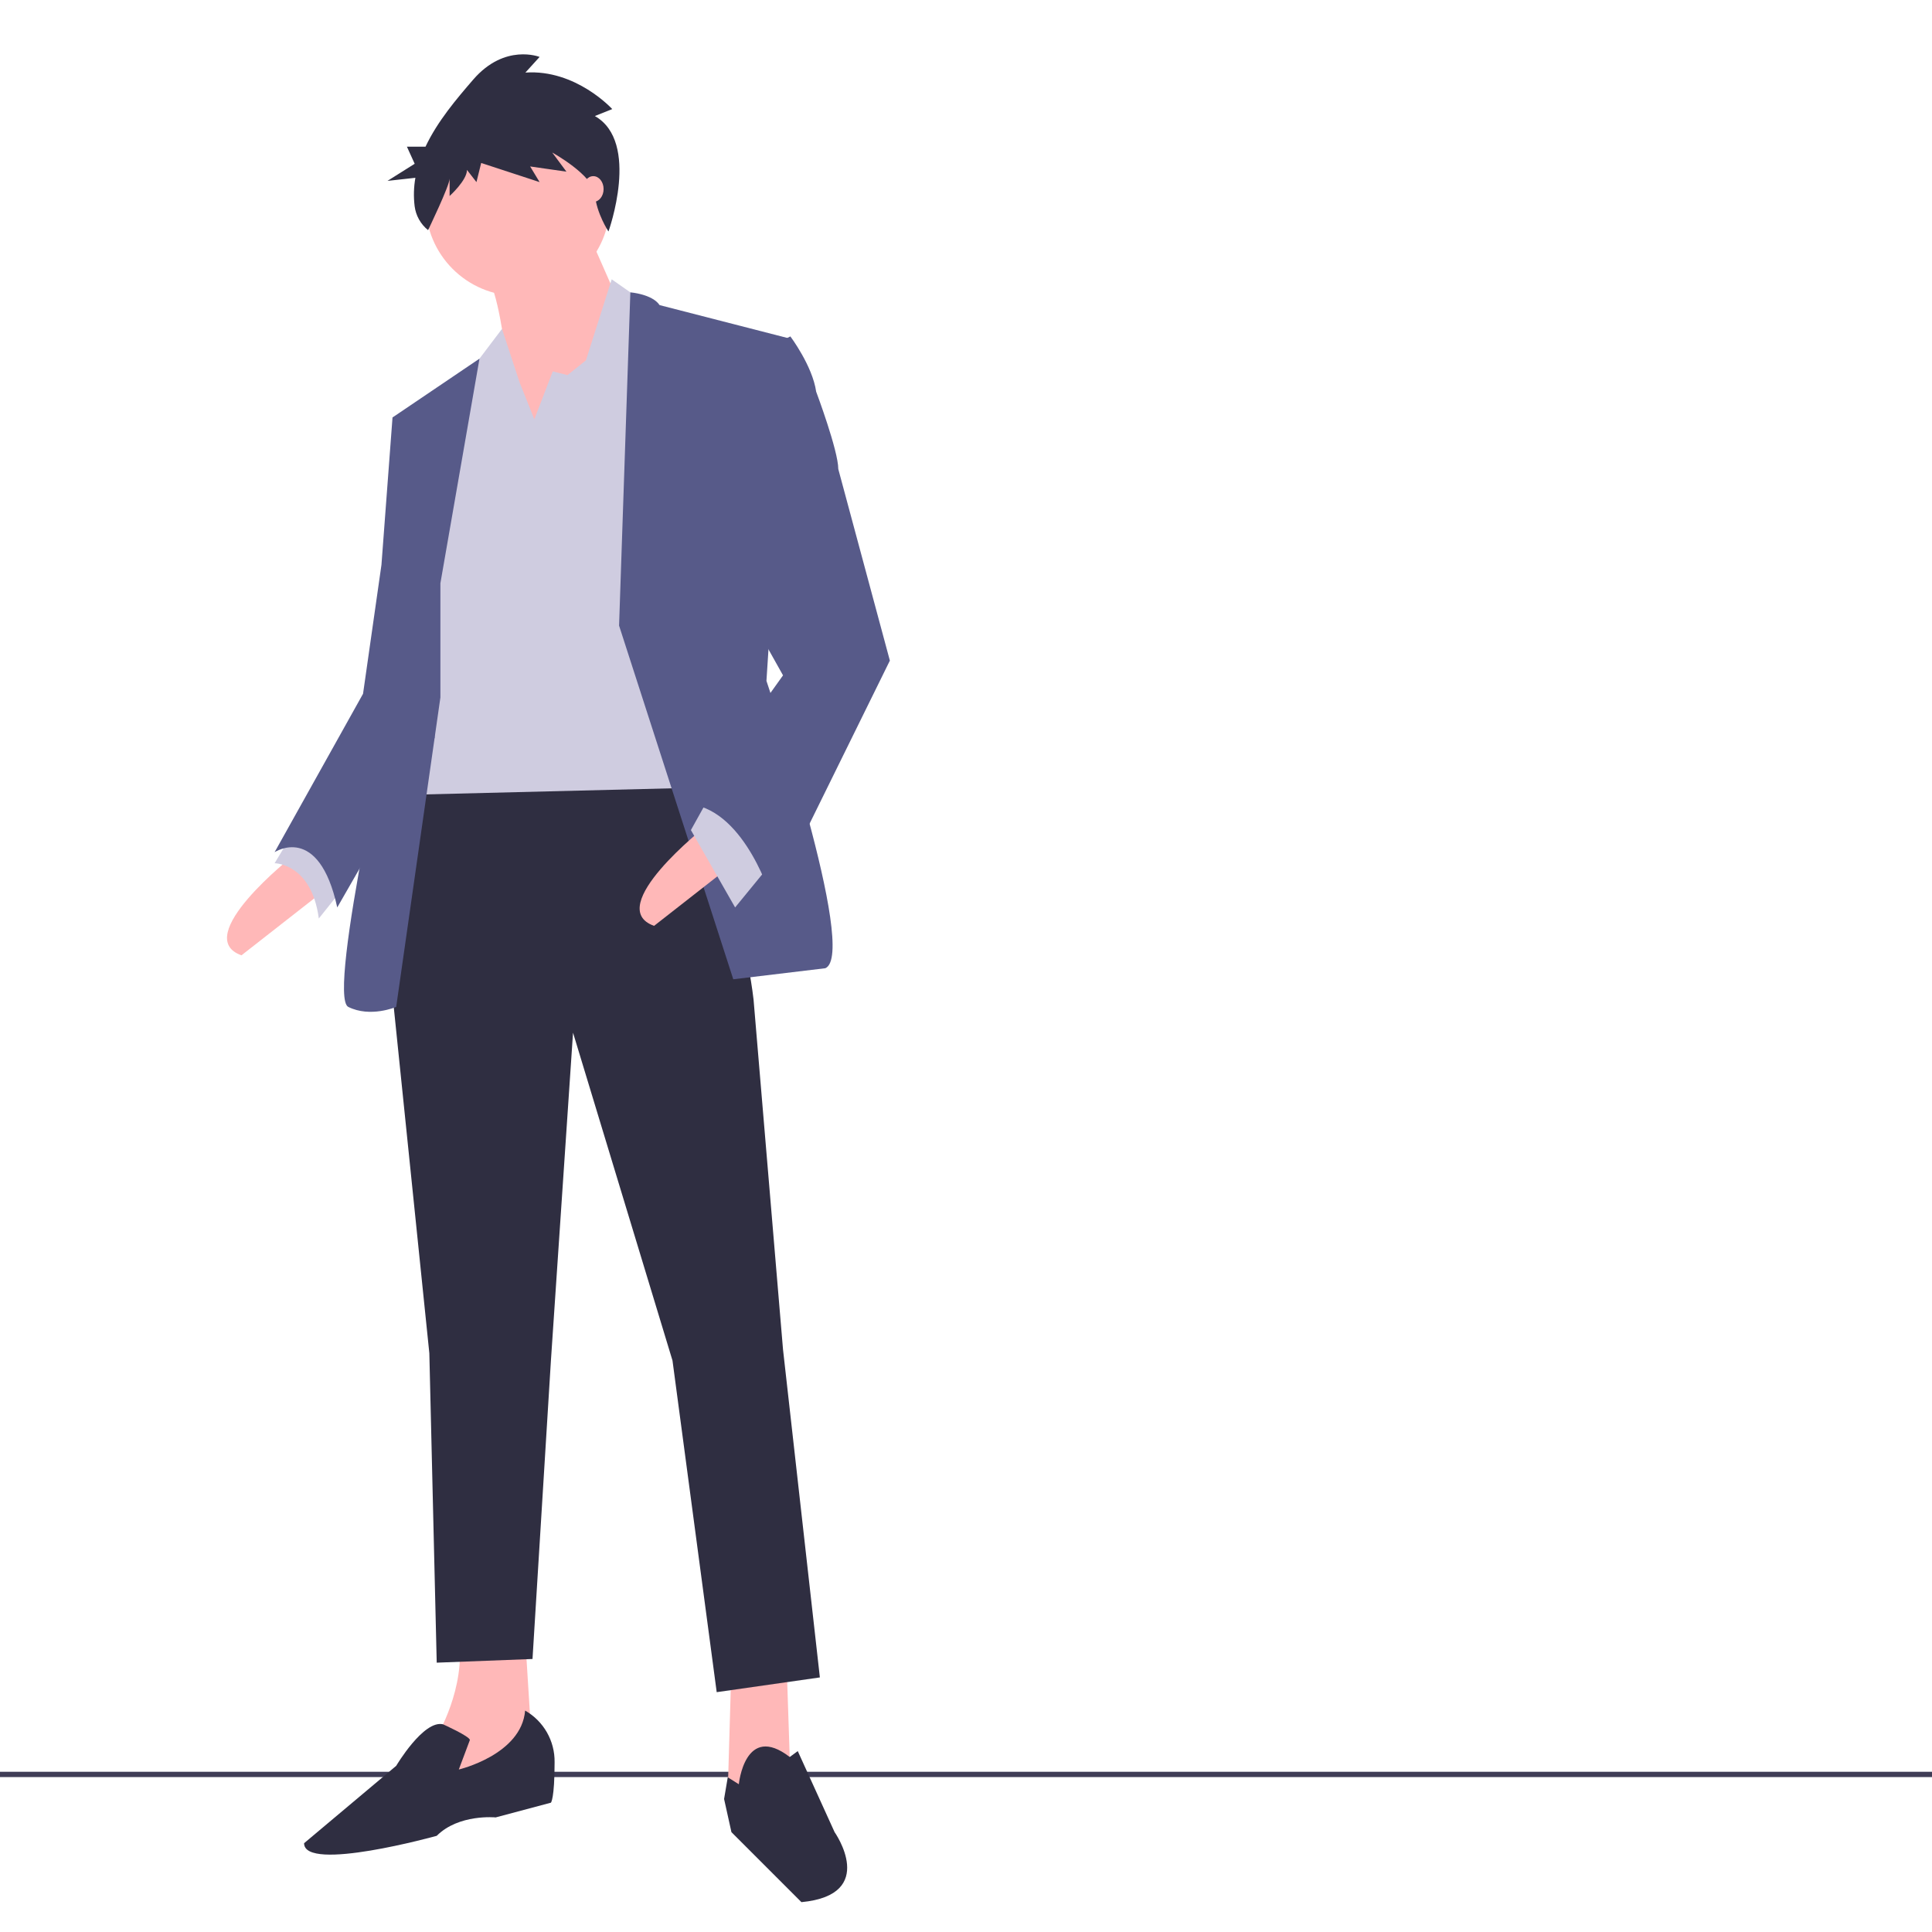 <?xml version="1.0" encoding="UTF-8" standalone="no"?>
<!DOCTYPE svg PUBLIC "-//W3C//DTD SVG 1.1//EN" "http://www.w3.org/Graphics/SVG/1.1/DTD/svg11.dtd">
<svg version="1.1" xmlns="http://www.w3.org/2000/svg" xmlns:xlink="http://www.w3.org/1999/xlink" preserveAspectRatio="xMidYMid meet" viewBox="0 0 809 809" width="809" height="809"><defs><path d="M874.5 741.9C874.5 741.9 874.5 741.9 874.5 741.9C874.5 743.24 874.5 743.99 874.5 744.14C874.5 744.14 874.5 744.14 874.5 744.14C296.7 744.14 -24.3 744.14 -88.5 744.14C-88.5 744.14 -88.5 744.14 -88.5 744.14C-88.5 742.79 -88.5 742.04 -88.5 741.9C-88.5 741.9 -88.5 741.9 -88.5 741.9C489.3 741.9 810.3 741.9 874.5 741.9Z" id="d4TZLHss9u"></path><path d="M122.7 358.38C122.7 358.38 79.51 392.32 101.11 400.03C101.11 400.03 136.59 372.27 136.59 372.27C133.81 369.49 125.48 361.16 122.7 358.38Z" id="a2P7uW8LiX"></path><path d="M124.25 346.04C118.69 355.3 115.61 360.44 114.99 361.47C114.99 361.47 130.42 361.47 133.5 384.61C134.33 383.58 138.44 378.44 145.84 369.18L124.25 346.04Z" id="a27xc5Q1Be"></path><path d="M330.96 744.05L312.45 754.85L304.74 750.22L306.28 697.77L329.42 697.77L329.42 697.77L330.96 744.05Z" id="bcDEbxvYo"></path><path d="M219.89 685.43L222.98 734.79L179.78 753.3C181.63 737.57 182.66 728.83 182.87 727.08C182.87 727.08 195.21 707.02 192.12 685.43C195.83 685.43 205.08 685.43 219.89 685.43Z" id="k1rXvN1Thw"></path><path d="M286.23 313.65C286.23 313.65 310.91 378.44 315.54 418.55C315.54 418.55 327.88 565.1 327.88 565.1C328.91 574.25 334.05 620.02 343.31 702.4L300.11 708.57L281.6 569.73L239.95 432.43L230.69 569.73L222.98 694.68L182.87 696.22L179.78 566.64L162.81 401.58L172.07 322.9C232.95 317.97 271.01 314.88 286.23 313.65Z" id="a4zxdBbd8g"></path><path d="M309.37 747.13C309.37 747.13 311.9 721.22 330.69 735.72C330.91 735.56 332.03 734.73 334.05 733.25C343.31 753.61 348.45 764.92 349.48 767.19C349.48 767.19 367.99 793.41 335.59 796.5C335.59 796.5 306.28 767.19 306.28 767.19C306.08 766.26 305.05 761.63 303.2 753.3L304.74 744.21C307.21 745.77 308.75 746.74 309.37 747.13Z" id="h2S1KeGrb"></path><path d="M232.23 737.88C232.23 753.3 230.69 754.85 230.69 754.85C228.38 755.46 209.87 760.4 207.55 761.02C207.55 761.02 192.12 759.47 182.87 768.73C182.87 768.73 127.33 784.16 127.33 771.82C127.33 771.82 165.9 739.42 165.9 739.42C165.9 739.42 177.35 720.08 185.51 722.03C185.51 722.03 196.75 727.08 196.75 728.62C196.75 728.62 192.12 740.96 192.12 740.96C192.12 740.96 218.35 734.79 219.89 716.28C227.63 720.7 232.35 728.97 232.23 737.88Z" id="b2zeELERZ3"></path><path d="M216.81 46.77C195.51 46.77 178.24 64.03 178.24 85.33C178.24 106.63 195.51 123.9 216.81 123.9C238.11 123.9 255.37 106.63 255.37 85.33C255.37 64.03 238.11 46.77 216.81 46.77Z" id="cqr8Y77fy"></path><path d="M262.32 133.93C234.55 173.73 219.12 195.84 216.04 200.26C216.04 200.26 212.95 127.76 203.69 115.41C194.44 103.07 245.35 95.36 245.35 95.36C247.61 100.5 253.27 113.36 262.32 133.93Z" id="b49Yvi73Ml"></path><path d="M231.46 155.52L237.63 157.07L245.35 150.9L256.14 116.96L271.57 127.76L291.63 329.84L166.67 332.93L183.64 192.55L199.07 152.44L210.2 137.72L217.58 160.15L223.75 175.58L223.75 175.58L231.46 155.52Z" id="b9PO6GLXiD"></path><path d="M259.23 261.97C262.06 178.24 263.64 131.72 263.95 122.42C263.95 122.42 273.11 123.13 276.2 127.76C276.2 127.76 330.19 141.64 330.19 141.64C329.27 155.99 321.86 270.76 320.94 285.11C320.94 285.11 359.5 399.26 345.62 405.43C345.62 405.43 307.05 410.06 307.05 410.06C300.68 390.32 284.74 340.95 259.23 261.97Z" id="hhxBYT0e4"></path><path d="M184.41 244.23L200.78 150.18L164.36 174.81L173.61 242.68C168.98 270.45 166.41 285.88 165.9 288.96C165.9 288.96 136.59 417 145.84 421.63C155.1 426.26 165.9 421.63 165.9 421.63C167.13 412.99 173.3 369.8 184.41 292.05L184.41 244.23Z" id="c3XznBVwan"></path><path d="M175.16 171.72L164.36 174.81L159.73 236.51L152.02 290.51C129.8 330.31 117.46 352.42 114.99 356.84C114.99 356.84 133.5 344.5 141.22 379.98C143.94 375.25 157.53 351.58 181.99 308.99L175.16 171.72Z" id="eqLG0udMr"></path><path d="M295.48 346.04C295.48 346.04 252.29 379.98 273.89 387.69C273.89 387.69 309.37 359.93 309.37 359.93C306.59 357.15 298.26 348.82 295.48 346.04Z" id="cdh9NMsRY"></path><path d="M307.82 379.98L289.31 347.58L297.03 333.7L321.71 363.01L321.71 363.01L307.82 379.98Z" id="a1z9HV2HVE"></path><path d="M318.62 147.04C326.03 143.34 330.14 141.28 330.96 140.87C330.96 140.87 340.22 153.21 341.76 164.01C341.76 164.01 351.02 188.69 351.02 196.4C351.02 196.4 372.62 276.62 372.62 276.62C367.68 286.65 328.19 366.87 323.25 376.89C323.25 376.89 312.45 339.87 289.31 336.79C291.88 333.19 304.74 315.19 327.88 282.79L306.28 244.23L318.62 147.04Z" id="f41lJuVM3S"></path><path d="M256.37 45.68C256.37 45.68 241.16 28.93 220 30.39C220.6 29.73 225.36 24.49 225.95 23.84C225.95 23.84 211.41 18.02 198.18 33.3C191.23 41.34 183.19 50.78 178.18 61.42C177.66 61.42 175.06 61.42 170.39 61.42L173.64 68.58L162.26 75.74C169.27 74.96 173.16 74.54 173.94 74.45C173.24 78.37 173.14 82.37 173.62 86.32C174.12 90.27 176.14 93.88 179.25 96.37C179.25 96.37 179.25 96.37 179.25 96.37C179.25 96.37 188.27 77.7 188.27 74.79C188.27 75.52 188.27 81.34 188.27 82.07C188.27 82.07 195.54 75.52 195.54 71.15C195.8 71.49 197.13 73.19 199.51 76.25L201.49 68.24L225.95 76.25L221.99 69.7L237.19 71.88C233.62 67.07 231.64 64.41 231.24 63.87C231.24 63.87 248.43 73.33 249.09 81.34C249.75 89.35 254.79 96.93 254.79 96.93C254.79 96.93 268.27 59.5 249.09 48.59C250.55 48 255.64 45.97 256.37 45.68Z" id="o2hxeVfO72"></path><path d="M252.75 79.16C252.75 82.14 250.82 84.56 248.43 84.56C246.05 84.56 244.11 82.14 244.11 79.16C244.11 76.18 246.05 73.76 248.43 73.76C250.82 73.76 252.75 76.18 252.75 79.16Z" id="b4uUVoFWc"></path></defs><g><g><g><use xlink:href="#d4TZLHss9u" opacity="1" fill="#3f3d56" fill-opacity="1"></use><g><use xlink:href="#d4TZLHss9u" opacity="1" fill-opacity="0" stroke="#000000" stroke-width="1" stroke-opacity="0"></use></g></g><g><use xlink:href="#a2P7uW8LiX" opacity="1" fill="#ffb8b8" fill-opacity="1"></use><g><use xlink:href="#a2P7uW8LiX" opacity="1" fill-opacity="0" stroke="#000000" stroke-width="1" stroke-opacity="0"></use></g></g><g><use xlink:href="#a27xc5Q1Be" opacity="1" fill="#cfcce0" fill-opacity="1"></use><g><use xlink:href="#a27xc5Q1Be" opacity="1" fill-opacity="0" stroke="#000000" stroke-width="1" stroke-opacity="0"></use></g></g><g><use xlink:href="#bcDEbxvYo" opacity="1" fill="#ffb8b8" fill-opacity="1"></use><g><use xlink:href="#bcDEbxvYo" opacity="1" fill-opacity="0" stroke="#000000" stroke-width="1" stroke-opacity="0"></use></g></g><g><use xlink:href="#k1rXvN1Thw" opacity="1" fill="#ffb8b8" fill-opacity="1"></use><g><use xlink:href="#k1rXvN1Thw" opacity="1" fill-opacity="0" stroke="#000000" stroke-width="1" stroke-opacity="0"></use></g></g><g><use xlink:href="#a4zxdBbd8g" opacity="1" fill="#2f2e41" fill-opacity="1"></use><g><use xlink:href="#a4zxdBbd8g" opacity="1" fill-opacity="0" stroke="#000000" stroke-width="1" stroke-opacity="0"></use></g></g><g><use xlink:href="#h2S1KeGrb" opacity="1" fill="#2f2e41" fill-opacity="1"></use><g><use xlink:href="#h2S1KeGrb" opacity="1" fill-opacity="0" stroke="#000000" stroke-width="1" stroke-opacity="0"></use></g></g><g><use xlink:href="#b2zeELERZ3" opacity="1" fill="#2f2e41" fill-opacity="1"></use><g><use xlink:href="#b2zeELERZ3" opacity="1" fill-opacity="0" stroke="#000000" stroke-width="1" stroke-opacity="0"></use></g></g><g><use xlink:href="#cqr8Y77fy" opacity="1" fill="#ffb8b8" fill-opacity="1"></use><g><use xlink:href="#cqr8Y77fy" opacity="1" fill-opacity="0" stroke="#000000" stroke-width="1" stroke-opacity="0"></use></g></g><g><use xlink:href="#b49Yvi73Ml" opacity="1" fill="#ffb8b8" fill-opacity="1"></use><g><use xlink:href="#b49Yvi73Ml" opacity="1" fill-opacity="0" stroke="#000000" stroke-width="1" stroke-opacity="0"></use></g></g><g><use xlink:href="#b9PO6GLXiD" opacity="1" fill="#cfcce0" fill-opacity="1"></use><g><use xlink:href="#b9PO6GLXiD" opacity="1" fill-opacity="0" stroke="#000000" stroke-width="1" stroke-opacity="0"></use></g></g><g><use xlink:href="#hhxBYT0e4" opacity="1" fill="#575a89" fill-opacity="1"></use><g><use xlink:href="#hhxBYT0e4" opacity="1" fill-opacity="0" stroke="#000000" stroke-width="1" stroke-opacity="0"></use></g></g><g><use xlink:href="#c3XznBVwan" opacity="1" fill="#575a89" fill-opacity="1"></use><g><use xlink:href="#c3XznBVwan" opacity="1" fill-opacity="0" stroke="#000000" stroke-width="1" stroke-opacity="0"></use></g></g><g><use xlink:href="#eqLG0udMr" opacity="1" fill="#575a89" fill-opacity="1"></use><g><use xlink:href="#eqLG0udMr" opacity="1" fill-opacity="0" stroke="#000000" stroke-width="1" stroke-opacity="0"></use></g></g><g><use xlink:href="#cdh9NMsRY" opacity="1" fill="#ffb8b8" fill-opacity="1"></use><g><use xlink:href="#cdh9NMsRY" opacity="1" fill-opacity="0" stroke="#000000" stroke-width="1" stroke-opacity="0"></use></g></g><g><use xlink:href="#a1z9HV2HVE" opacity="1" fill="#cfcce0" fill-opacity="1"></use><g><use xlink:href="#a1z9HV2HVE" opacity="1" fill-opacity="0" stroke="#000000" stroke-width="1" stroke-opacity="0"></use></g></g><g><use xlink:href="#f41lJuVM3S" opacity="1" fill="#575a89" fill-opacity="1"></use><g><use xlink:href="#f41lJuVM3S" opacity="1" fill-opacity="0" stroke="#000000" stroke-width="1" stroke-opacity="0"></use></g></g><g><use xlink:href="#o2hxeVfO72" opacity="1" fill="#2f2e41" fill-opacity="1"></use><g><use xlink:href="#o2hxeVfO72" opacity="1" fill-opacity="0" stroke="#000000" stroke-width="1" stroke-opacity="0"></use></g></g><g><use xlink:href="#b4uUVoFWc" opacity="1" fill="#ffb8b8" fill-opacity="1"></use><g><use xlink:href="#b4uUVoFWc" opacity="1" fill-opacity="0" stroke="#000000" stroke-width="1" stroke-opacity="0"></use></g></g></g></g></svg>